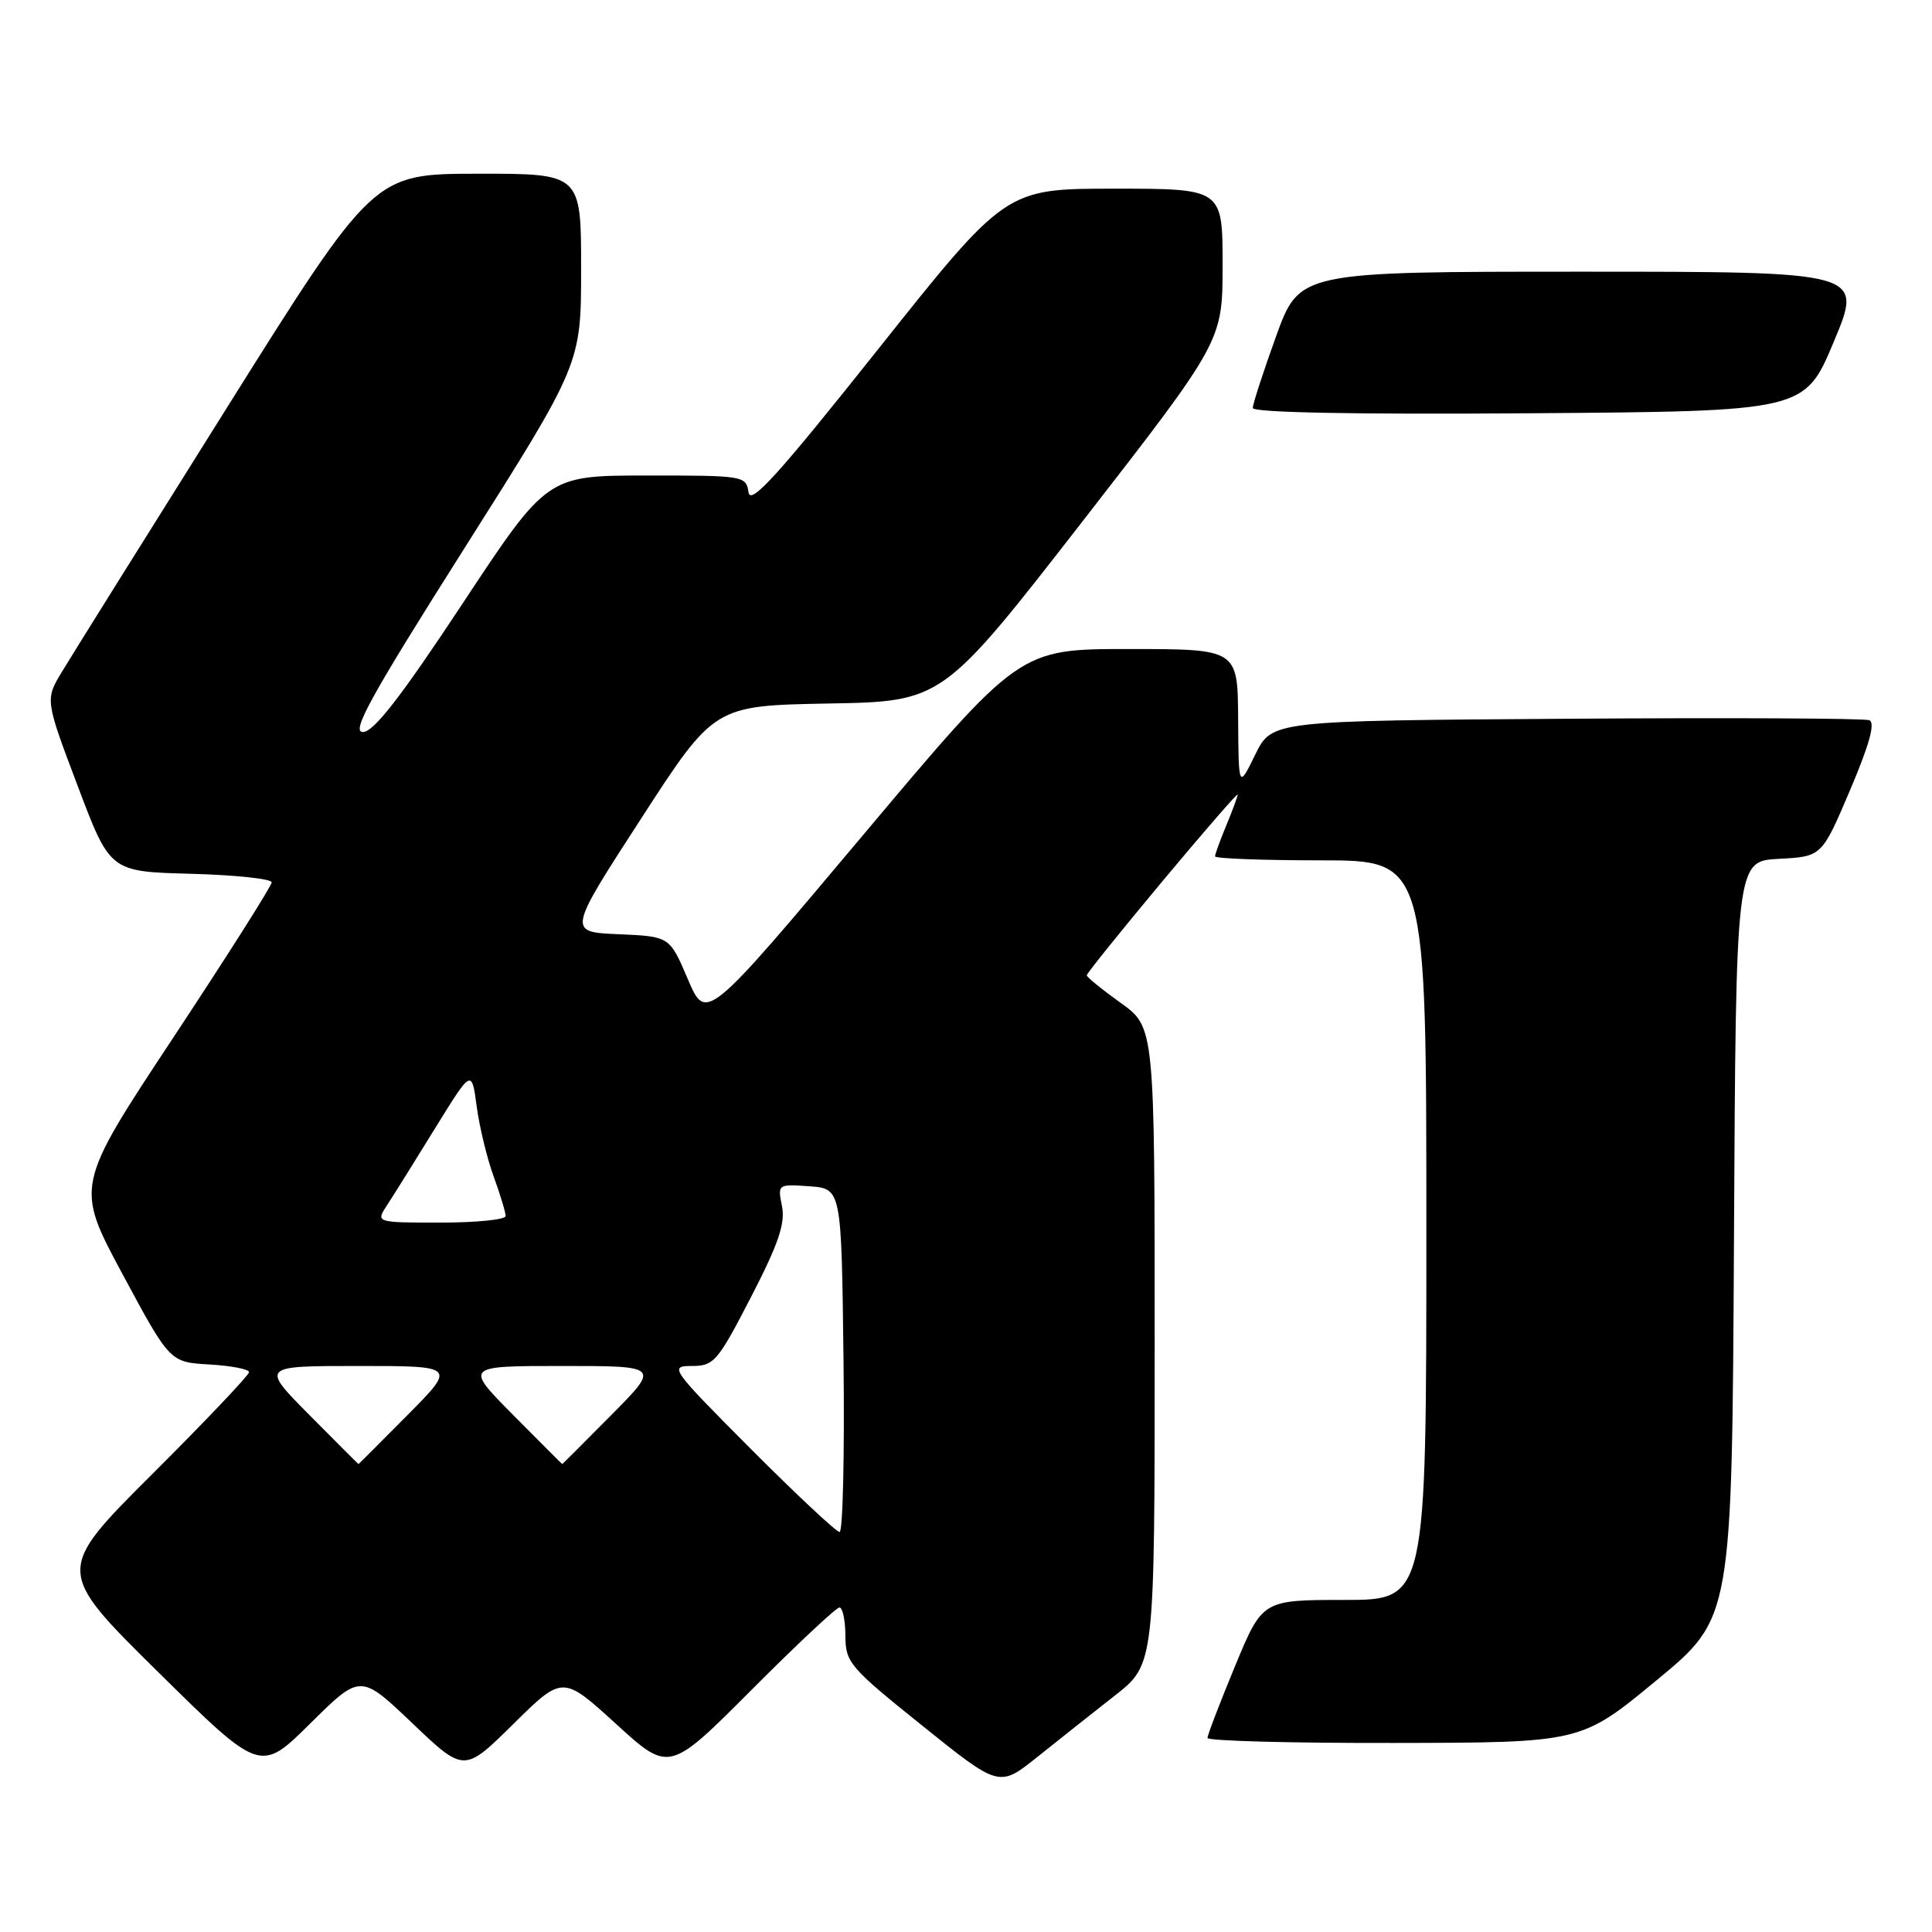 <?xml version="1.0" encoding="UTF-8" standalone="no"?>
<!DOCTYPE svg PUBLIC "-//W3C//DTD SVG 1.1//EN" "http://www.w3.org/Graphics/SVG/1.1/DTD/svg11.dtd" >
<svg xmlns="http://www.w3.org/2000/svg" xmlns:xlink="http://www.w3.org/1999/xlink" version="1.1" viewBox="0 0 256 256">
 <g >
 <path fill="currentColor"
d=" M 147.75 224.65 C 153.00 220.53 153.00 220.53 153.00 178.33 C 153.00 136.12 153.00 136.12 148.50 132.89 C 146.03 131.12 144.00 129.47 144.00 129.23 C 144.00 128.99 148.50 123.40 154.00 116.80 C 159.50 110.21 164.00 105.03 164.00 105.28 C 164.00 105.54 163.32 107.37 162.50 109.35 C 161.68 111.32 161.00 113.18 161.00 113.47 C 161.00 113.76 167.30 114.00 175.00 114.00 C 189.00 114.00 189.00 114.00 189.00 163.00 C 189.00 212.00 189.00 212.00 178.14 212.00 C 167.28 212.00 167.28 212.00 163.64 220.79 C 161.64 225.62 160.00 229.90 160.00 230.29 C 160.00 230.68 171.14 230.98 184.75 230.95 C 209.50 230.91 209.50 230.91 219.50 222.65 C 229.50 214.40 229.50 214.40 229.76 164.25 C 230.02 114.10 230.02 114.10 235.71 113.80 C 241.40 113.50 241.40 113.50 245.14 104.70 C 247.72 98.63 248.51 95.75 247.69 95.43 C 247.03 95.18 228.95 95.09 207.51 95.24 C 168.53 95.50 168.53 95.50 166.32 100.00 C 164.12 104.50 164.12 104.50 164.06 95.25 C 164.00 86.00 164.00 86.00 149.54 86.00 C 135.08 86.00 135.08 86.00 114.32 110.70 C 93.56 135.40 93.56 135.40 91.14 129.74 C 88.73 124.08 88.73 124.08 81.97 123.79 C 75.21 123.50 75.21 123.50 84.93 108.50 C 94.64 93.50 94.64 93.50 109.77 93.22 C 124.89 92.95 124.89 92.95 143.45 69.07 C 162.00 45.19 162.00 45.19 162.00 35.10 C 162.00 25.00 162.00 25.00 147.64 25.00 C 133.28 25.00 133.28 25.00 116.39 46.23 C 103.03 63.03 99.43 67.00 99.18 65.23 C 98.87 63.05 98.56 63.00 85.68 63.01 C 72.50 63.01 72.50 63.01 61.27 80.01 C 53.08 92.41 49.51 97.00 48.08 97.00 C 46.50 97.00 49.12 92.26 61.56 72.61 C 77.00 48.22 77.00 48.22 77.00 35.61 C 77.00 23.00 77.00 23.00 63.25 23.02 C 49.50 23.04 49.50 23.04 30.00 54.13 C 19.27 71.23 9.48 86.90 8.24 88.96 C 5.97 92.70 5.97 92.70 10.28 104.10 C 14.58 115.50 14.58 115.50 25.29 115.78 C 31.18 115.94 36.00 116.45 36.00 116.92 C 36.00 117.38 30.14 126.62 22.98 137.46 C 9.96 157.15 9.96 157.15 16.23 168.82 C 22.51 180.50 22.51 180.50 27.75 180.80 C 30.64 180.97 33.00 181.42 33.00 181.82 C 33.00 182.21 27.23 188.29 20.17 195.33 C 7.35 208.12 7.35 208.12 20.92 221.52 C 34.50 234.92 34.50 234.92 41.13 228.35 C 47.76 221.79 47.76 221.79 54.63 228.33 C 61.50 234.88 61.50 234.88 68.03 228.43 C 74.56 221.99 74.56 221.99 81.62 228.42 C 88.67 234.86 88.67 234.86 99.57 223.93 C 105.56 217.92 110.81 213.00 111.23 213.00 C 111.65 213.00 112.01 214.69 112.02 216.75 C 112.03 220.30 112.59 220.94 122.22 228.67 C 132.40 236.85 132.40 236.85 137.45 232.81 C 140.23 230.59 144.86 226.91 147.75 224.65 Z  M 243.00 45.25 C 246.87 36.00 246.87 36.00 209.53 36.00 C 172.19 36.00 172.19 36.00 169.09 44.55 C 167.39 49.26 166.00 53.54 166.00 54.06 C 166.00 54.67 179.69 54.93 202.56 54.76 C 239.13 54.50 239.13 54.50 243.00 45.25 Z  M 99.50 192.00 C 88.88 181.34 88.63 181.00 91.67 181.00 C 94.60 181.00 95.09 180.43 99.50 171.89 C 103.14 164.85 104.07 162.11 103.62 159.83 C 103.03 156.91 103.06 156.89 107.26 157.19 C 111.50 157.50 111.50 157.50 111.77 180.25 C 111.92 192.76 111.68 203.00 111.25 203.00 C 110.82 203.00 105.53 198.05 99.50 192.00 Z  M 41.00 187.50 C 34.56 181.00 34.56 181.00 47.50 181.00 C 60.44 181.00 60.44 181.00 54.00 187.50 C 50.46 191.07 47.53 194.00 47.50 194.00 C 47.47 194.00 44.54 191.07 41.00 187.50 Z  M 68.00 187.50 C 61.56 181.00 61.56 181.00 74.50 181.00 C 87.44 181.00 87.44 181.00 81.00 187.50 C 77.46 191.07 74.53 194.00 74.50 194.00 C 74.47 194.00 71.54 191.07 68.00 187.50 Z  M 51.30 159.67 C 52.14 158.39 55.00 153.81 57.66 149.49 C 62.50 141.65 62.50 141.65 63.16 146.58 C 63.52 149.28 64.53 153.47 65.41 155.88 C 66.28 158.28 67.00 160.64 67.00 161.13 C 67.00 161.61 63.12 162.00 58.38 162.00 C 49.77 162.00 49.77 162.00 51.30 159.67 Z "/>
</g>
</svg>
